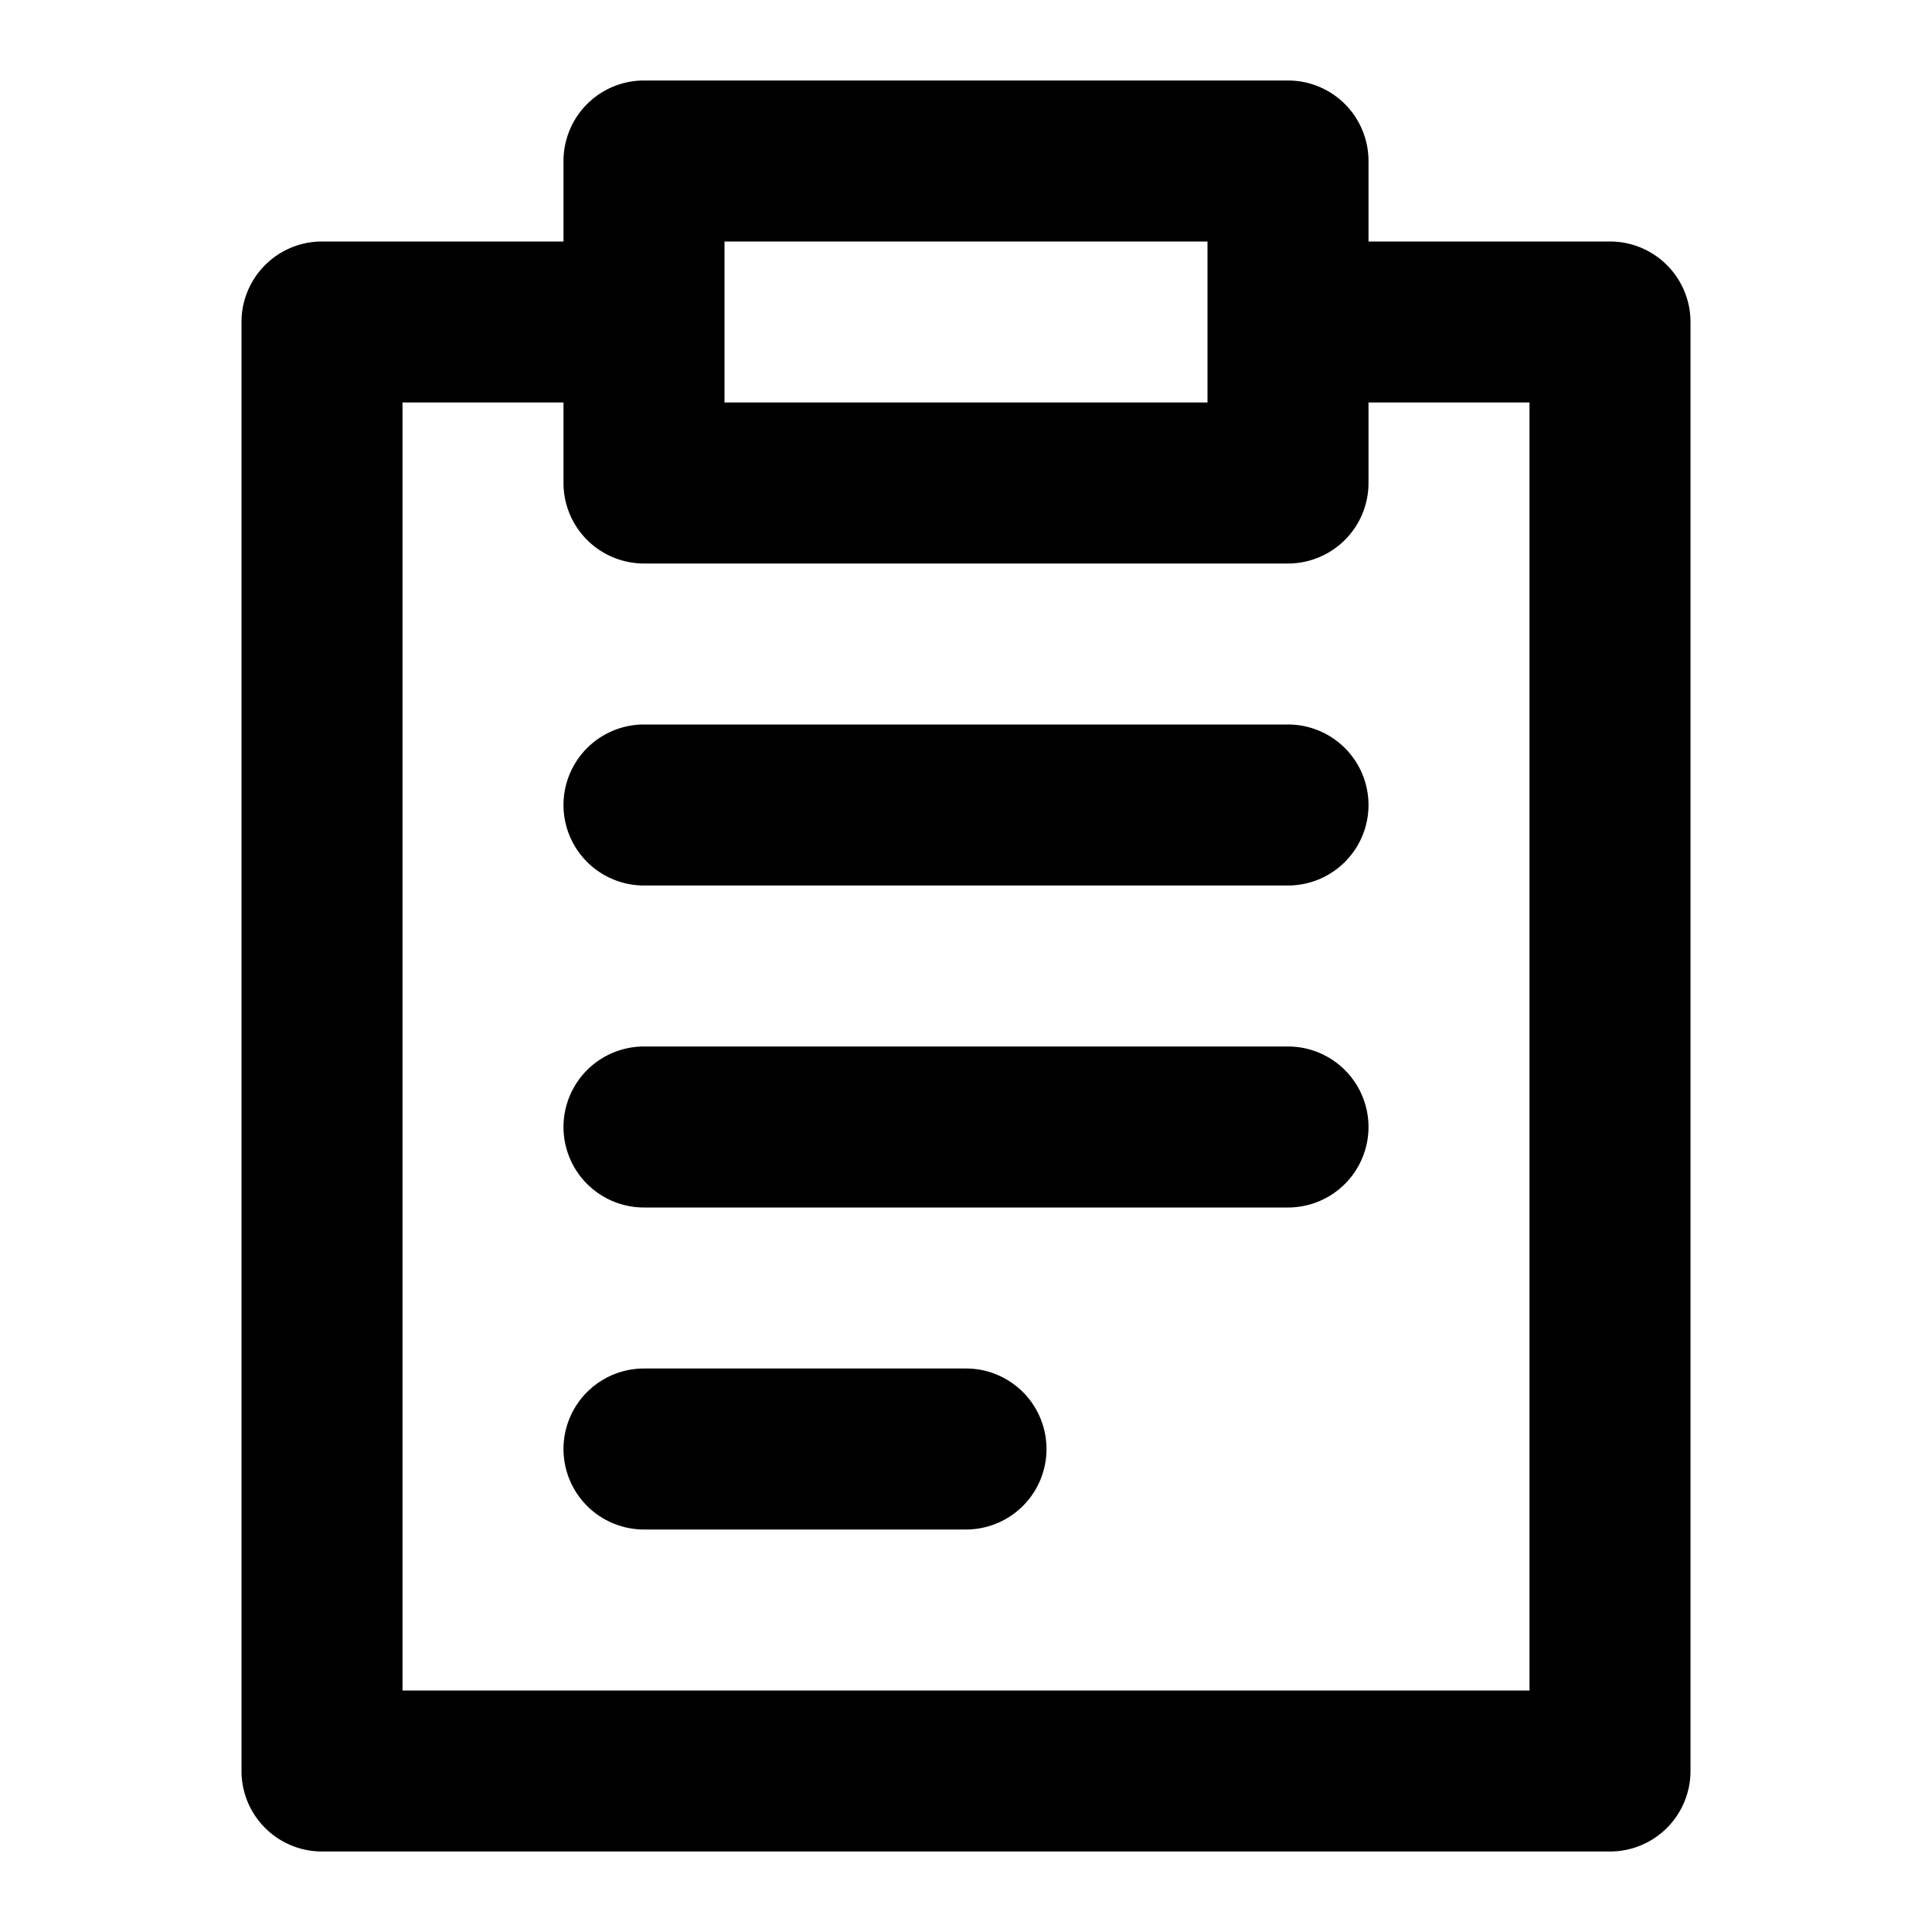 <svg xmlns="http://www.w3.org/2000/svg" viewBox="0 0 24 24"><path d="M21,4a1,1,0,0,0-1-1H17V2a1,1,0,0,0-1-1H8A1,1,0,0,0,7,2V3H4A1,1,0,0,0,3,4V22a1,1,0,0,0,1,1H20a1,1,0,0,0,1-1ZM9,3h6V5H9ZM19,21H5V5H7V6A1,1,0,0,0,8,7h8a1,1,0,0,0,1-1V5h2Z"/><path d="M12,17H8a1,1,0,0,0,0,2h4a1,1,0,0,0,0-2Z"/><path d="M16,13H8a1,1,0,0,0,0,2h8a1,1,0,0,0,0-2Z"/><path d="M16,9H8a1,1,0,0,0,0,2h8a1,1,0,0,0,0-2Z"/></svg>
